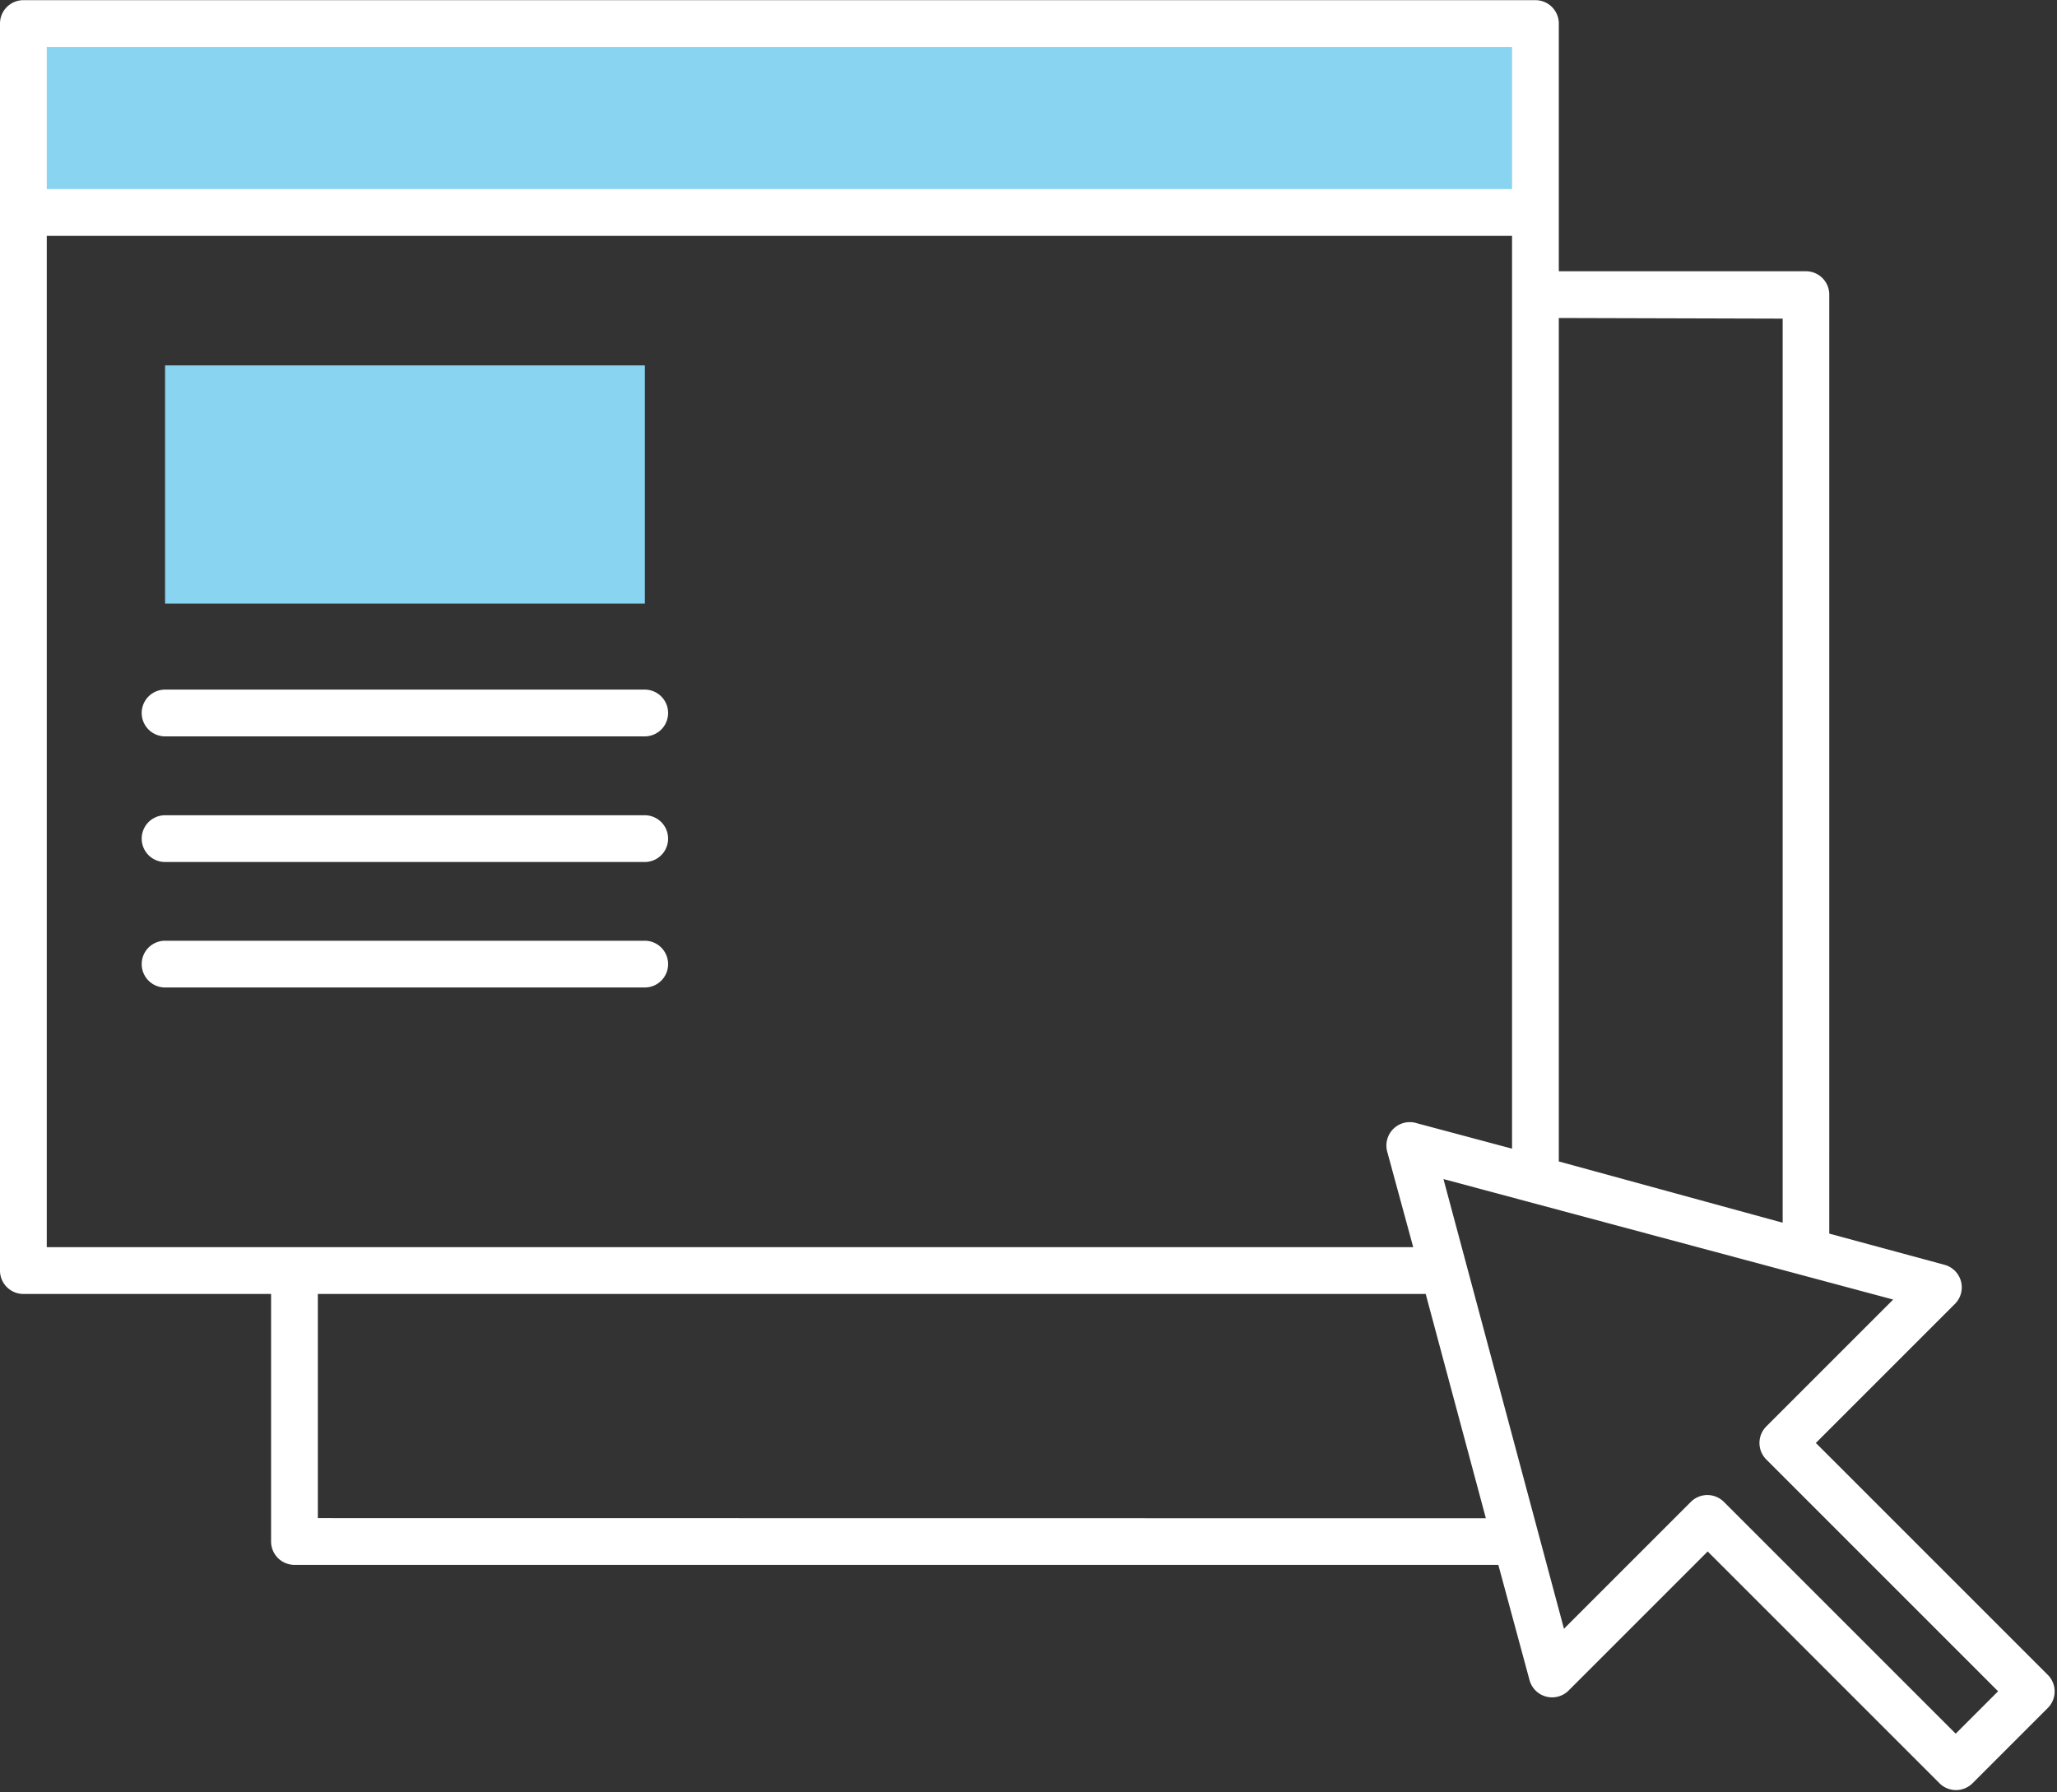 <svg xmlns="http://www.w3.org/2000/svg" viewBox="-4.76837158203125e-7 -0.011 131.959 114.986"><rect x="-4.76837158203125e-7" y="-0.011" width="131.959" height="114.986" fill="#333333" stroke="none"/><title>Depositphotos_112871588_27_ic</title><g data-name="Layer 2"><g data-name="Layer 1"><path fill="#89d4f0" d="M1.5 1.5h96.96v12.12H1.5z"/><path fill="#89d4f0" d="M10.59 23.43h30.78v15.28H10.59z"/><path d="M10.59 47.23h30.77a1.5 1.5 0 0 0 0-3H10.59a1.5 1.5 0 1 0 0 3z" fill="#fff"/><path d="M10.59 55.29h30.77a1.5 1.5 0 0 0 0-3H10.59a1.5 1.5 0 1 0 0 3z" fill="#fff"/><path d="M42.86 61.84a1.5 1.5 0 0 0-1.5-1.5H10.59a1.5 1.5 0 1 0 0 3h30.77a1.5 1.5 0 0 0 1.5-1.5z" fill="#fff"/><path d="M131.36 107.43l-14.87-14.87 8.92-8.92a1.5 1.5 0 0 0-.67-2.51l-7.39-2V18.89a1.5 1.5 0 0 0-1.5-1.5H100V1.5A1.5 1.5 0 0 0 98.46 0H1.5A1.5 1.5 0 0 0 0 1.5v80A1.5 1.5 0 0 0 1.5 83h15.89v15.88a1.5 1.5 0 0 0 1.5 1.5h77.23l2 7.39a1.5 1.5 0 0 0 2.51.67l8.92-8.92 14.87 14.87a1.5 1.5 0 0 0 2.12 0l4.84-4.84a1.5 1.5 0 0 0-.02-2.12zm-17-87v58L100 74.5V20.39zM97 3v9.12H3V3zM3 15.12h94v58.56l-6.1-1.63A1.5 1.5 0 0 0 89 73.9l1.66 6.1H3zm17.39 82.26V83h71.07l3.86 14.39zm105.07 13.83l-14.87-14.87a1.5 1.5 0 0 0-2.12 0l-8.14 8.14-7.73-28.85 28.85 7.73-8.14 8.14a1.5 1.5 0 0 0 0 2.12l14.87 14.87z" fill="#fff"/></g></g></svg>